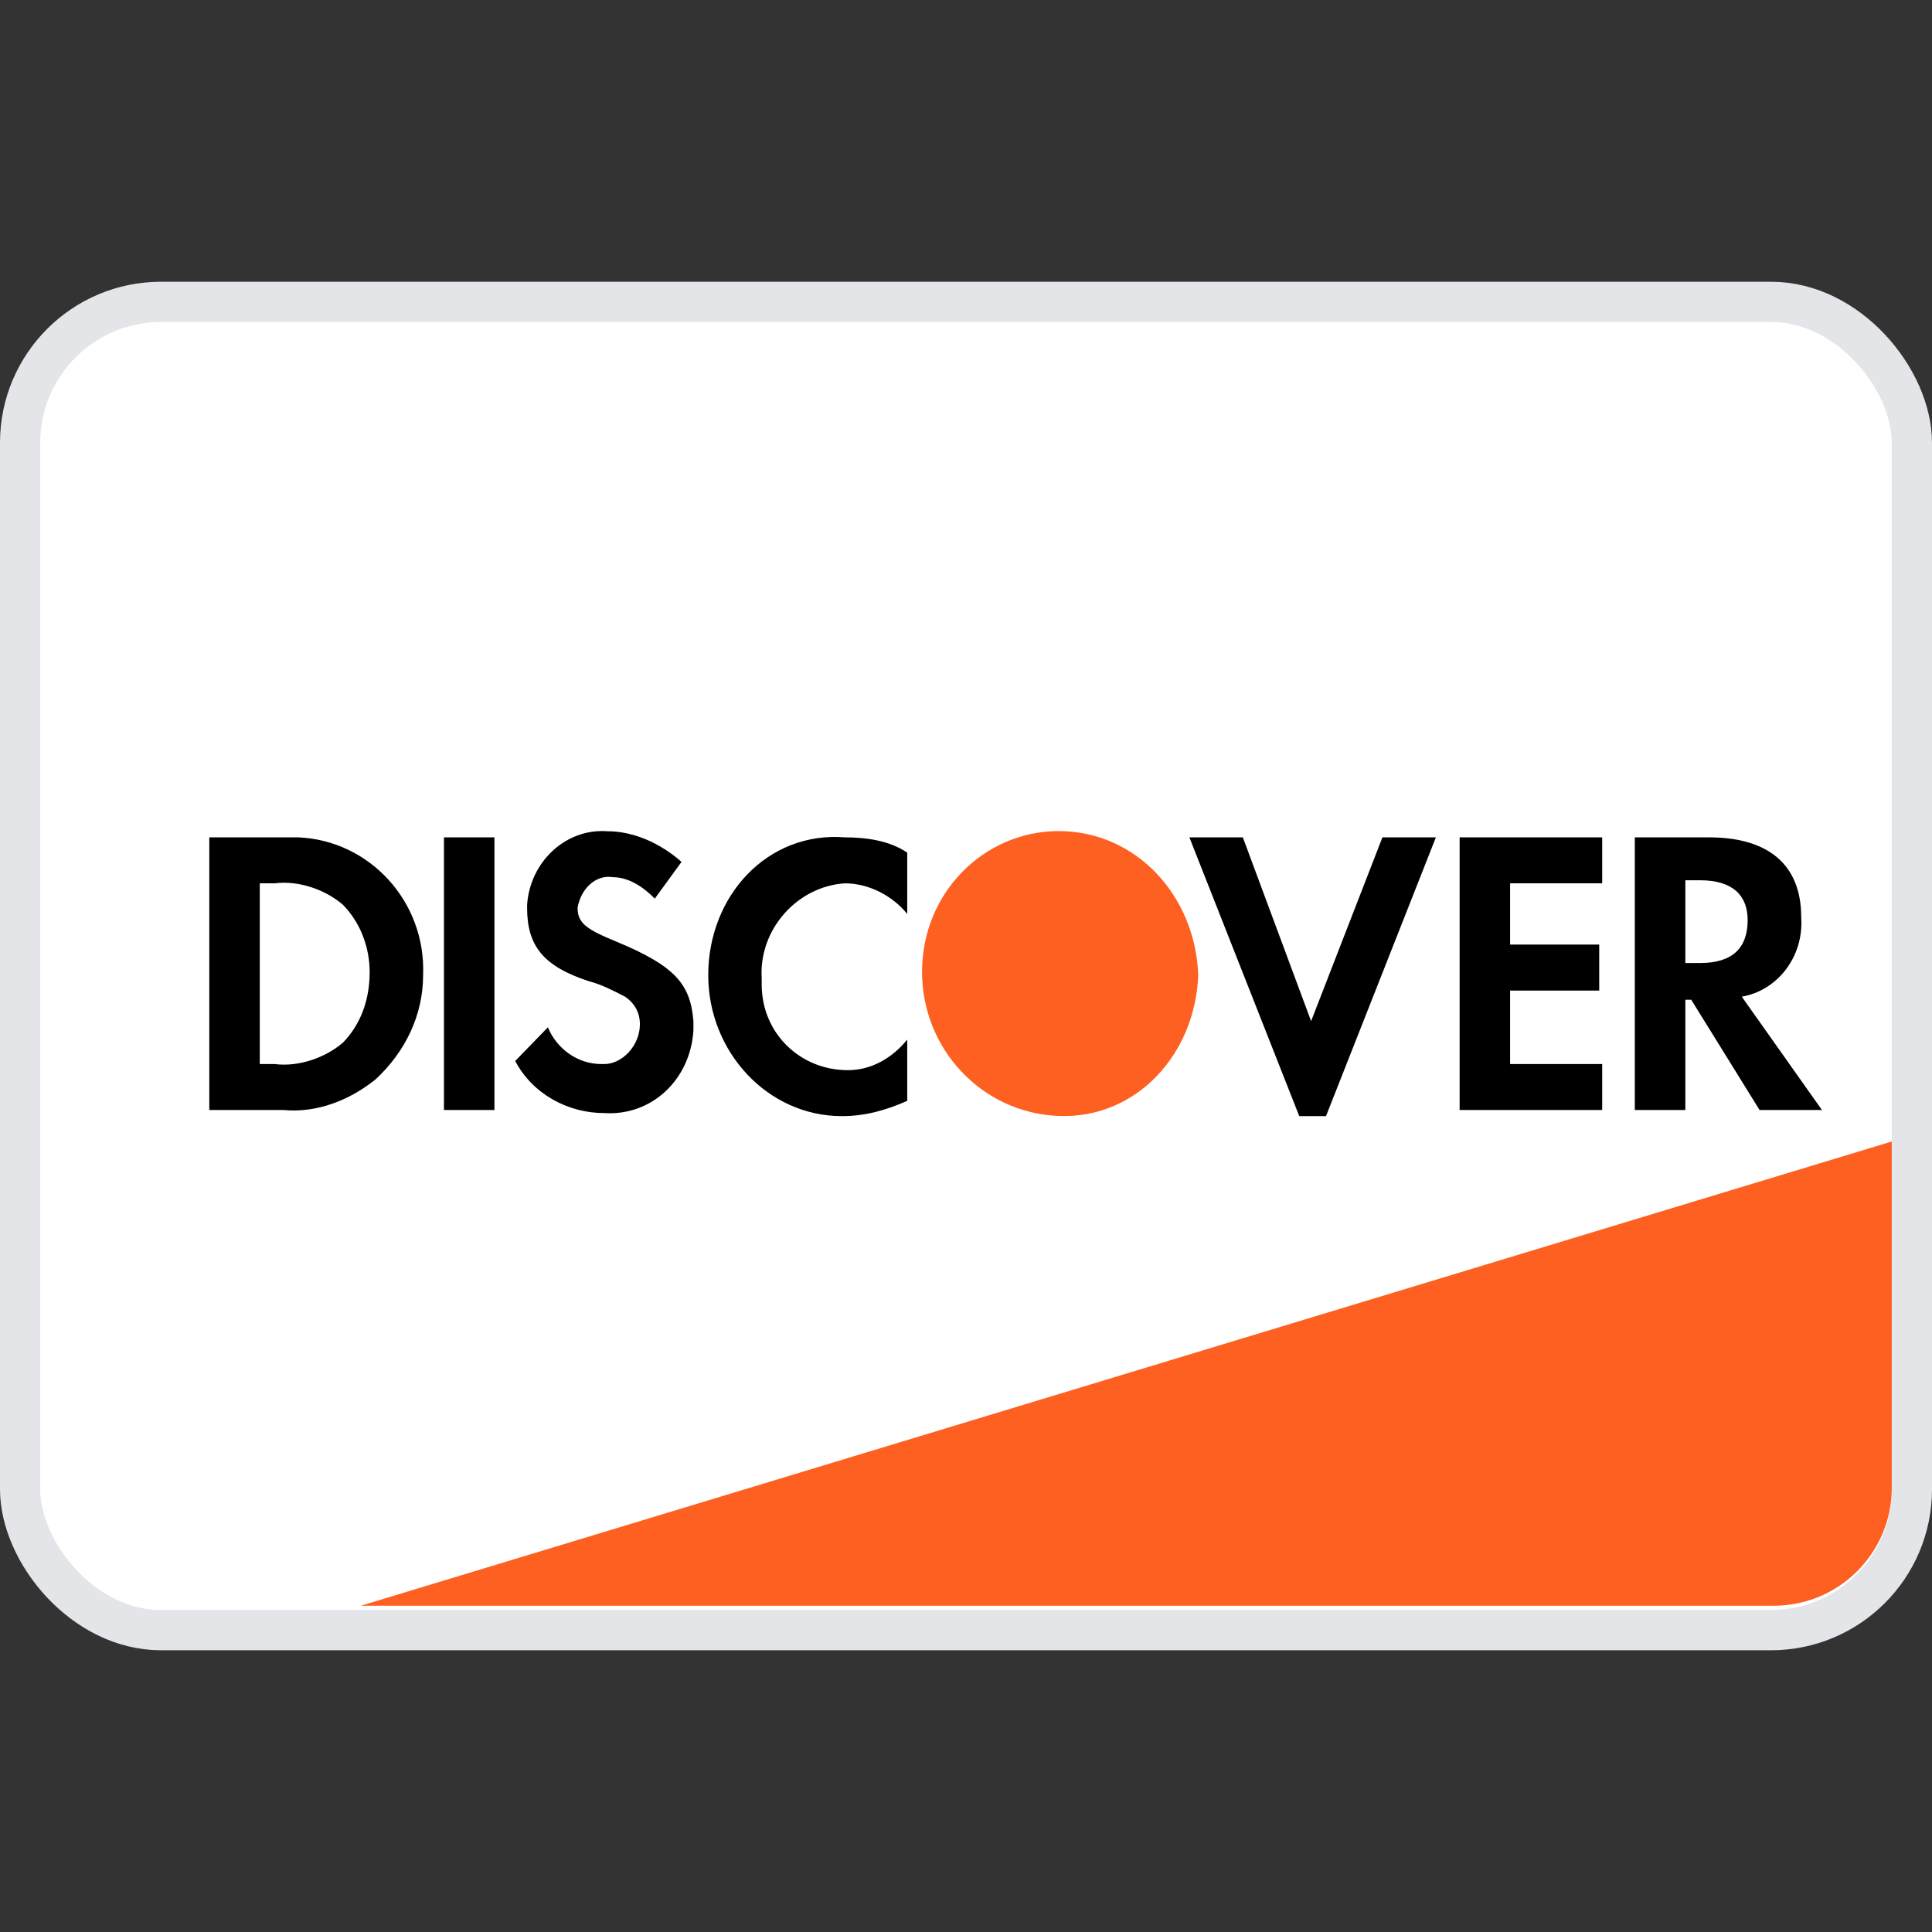 <svg width="24" height="24" viewBox="0 0 24 24" fill="none" xmlns="http://www.w3.org/2000/svg">
<rect x="0" y="0" width="24" height="24" fill="#333333" stroke="none"/>
<rect x="0.25" y="3.75" width="23.5" height="16.5" rx="1.75" fill="white" stroke="#E3E5E8" stroke-width="0.5"/>
<path d="M4.482 19.947L23.5 14.18V18.5C23.49 19.302 22.837 19.947 22.035 19.947H4.482Z" fill="#FD6020"/>
<path fill-rule="evenodd" clip-rule="evenodd" d="M21.231 10.402C21.969 10.402 22.375 10.744 22.375 11.391C22.411 11.886 22.079 12.305 21.637 12.381L22.633 13.789H21.858L21.009 12.419H20.936V13.789H20.308V10.402H21.231ZM20.936 11.963H21.12C21.526 11.963 21.71 11.772 21.71 11.43C21.71 11.125 21.526 10.935 21.12 10.935H20.936V11.963ZM18.132 13.789H19.903V13.218H18.759V12.305H19.866V11.734H18.759V10.973H19.903V10.402H18.132V13.789V13.789ZM16.287 12.685L15.439 10.402H14.775L16.14 13.865H16.472L17.837 10.402H17.173L16.287 12.685V12.685ZM8.798 12.114C8.798 13.066 9.536 13.865 10.458 13.865C10.753 13.865 11.012 13.789 11.27 13.675V12.914C11.085 13.142 10.827 13.294 10.532 13.294C9.942 13.294 9.462 12.838 9.462 12.229V12.152C9.425 11.544 9.905 11.011 10.495 10.973C10.79 10.973 11.085 11.125 11.27 11.353V10.592C11.049 10.44 10.753 10.402 10.495 10.402C9.536 10.326 8.798 11.125 8.798 12.114V12.114ZM7.654 11.696C7.285 11.544 7.175 11.468 7.175 11.277C7.212 11.049 7.396 10.859 7.617 10.897C7.802 10.897 7.986 11.011 8.134 11.163L8.466 10.707C8.208 10.478 7.876 10.326 7.544 10.326C7.027 10.288 6.584 10.707 6.548 11.239V11.277C6.548 11.734 6.732 12.001 7.322 12.191C7.47 12.229 7.617 12.305 7.765 12.381C7.876 12.457 7.949 12.571 7.949 12.724C7.949 12.99 7.728 13.218 7.507 13.218H7.47C7.175 13.218 6.916 13.028 6.806 12.762L6.4 13.18C6.621 13.599 7.064 13.827 7.507 13.827C8.097 13.865 8.577 13.409 8.614 12.8V12.685C8.577 12.229 8.392 12.001 7.654 11.696V11.696ZM5.515 13.789H6.142V10.402H5.515V13.789V13.789ZM2.6 10.402H3.522H3.707C4.592 10.44 5.293 11.201 5.256 12.114C5.256 12.609 5.035 13.066 4.666 13.408C4.334 13.675 3.928 13.827 3.522 13.789H2.6V10.402ZM3.412 13.218C3.707 13.256 4.039 13.142 4.26 12.952C4.482 12.724 4.592 12.419 4.592 12.077C4.592 11.772 4.482 11.468 4.26 11.239C4.039 11.049 3.707 10.935 3.412 10.973H3.227V13.218H3.412Z" fill="black"/>
<path fill-rule="evenodd" clip-rule="evenodd" d="M13.151 10.324C12.229 10.324 11.454 11.085 11.454 12.074C11.454 13.026 12.192 13.825 13.151 13.863C14.111 13.901 14.848 13.102 14.885 12.112C14.848 11.123 14.111 10.324 13.151 10.324V10.324Z" fill="#FD6020"/>
</svg>
